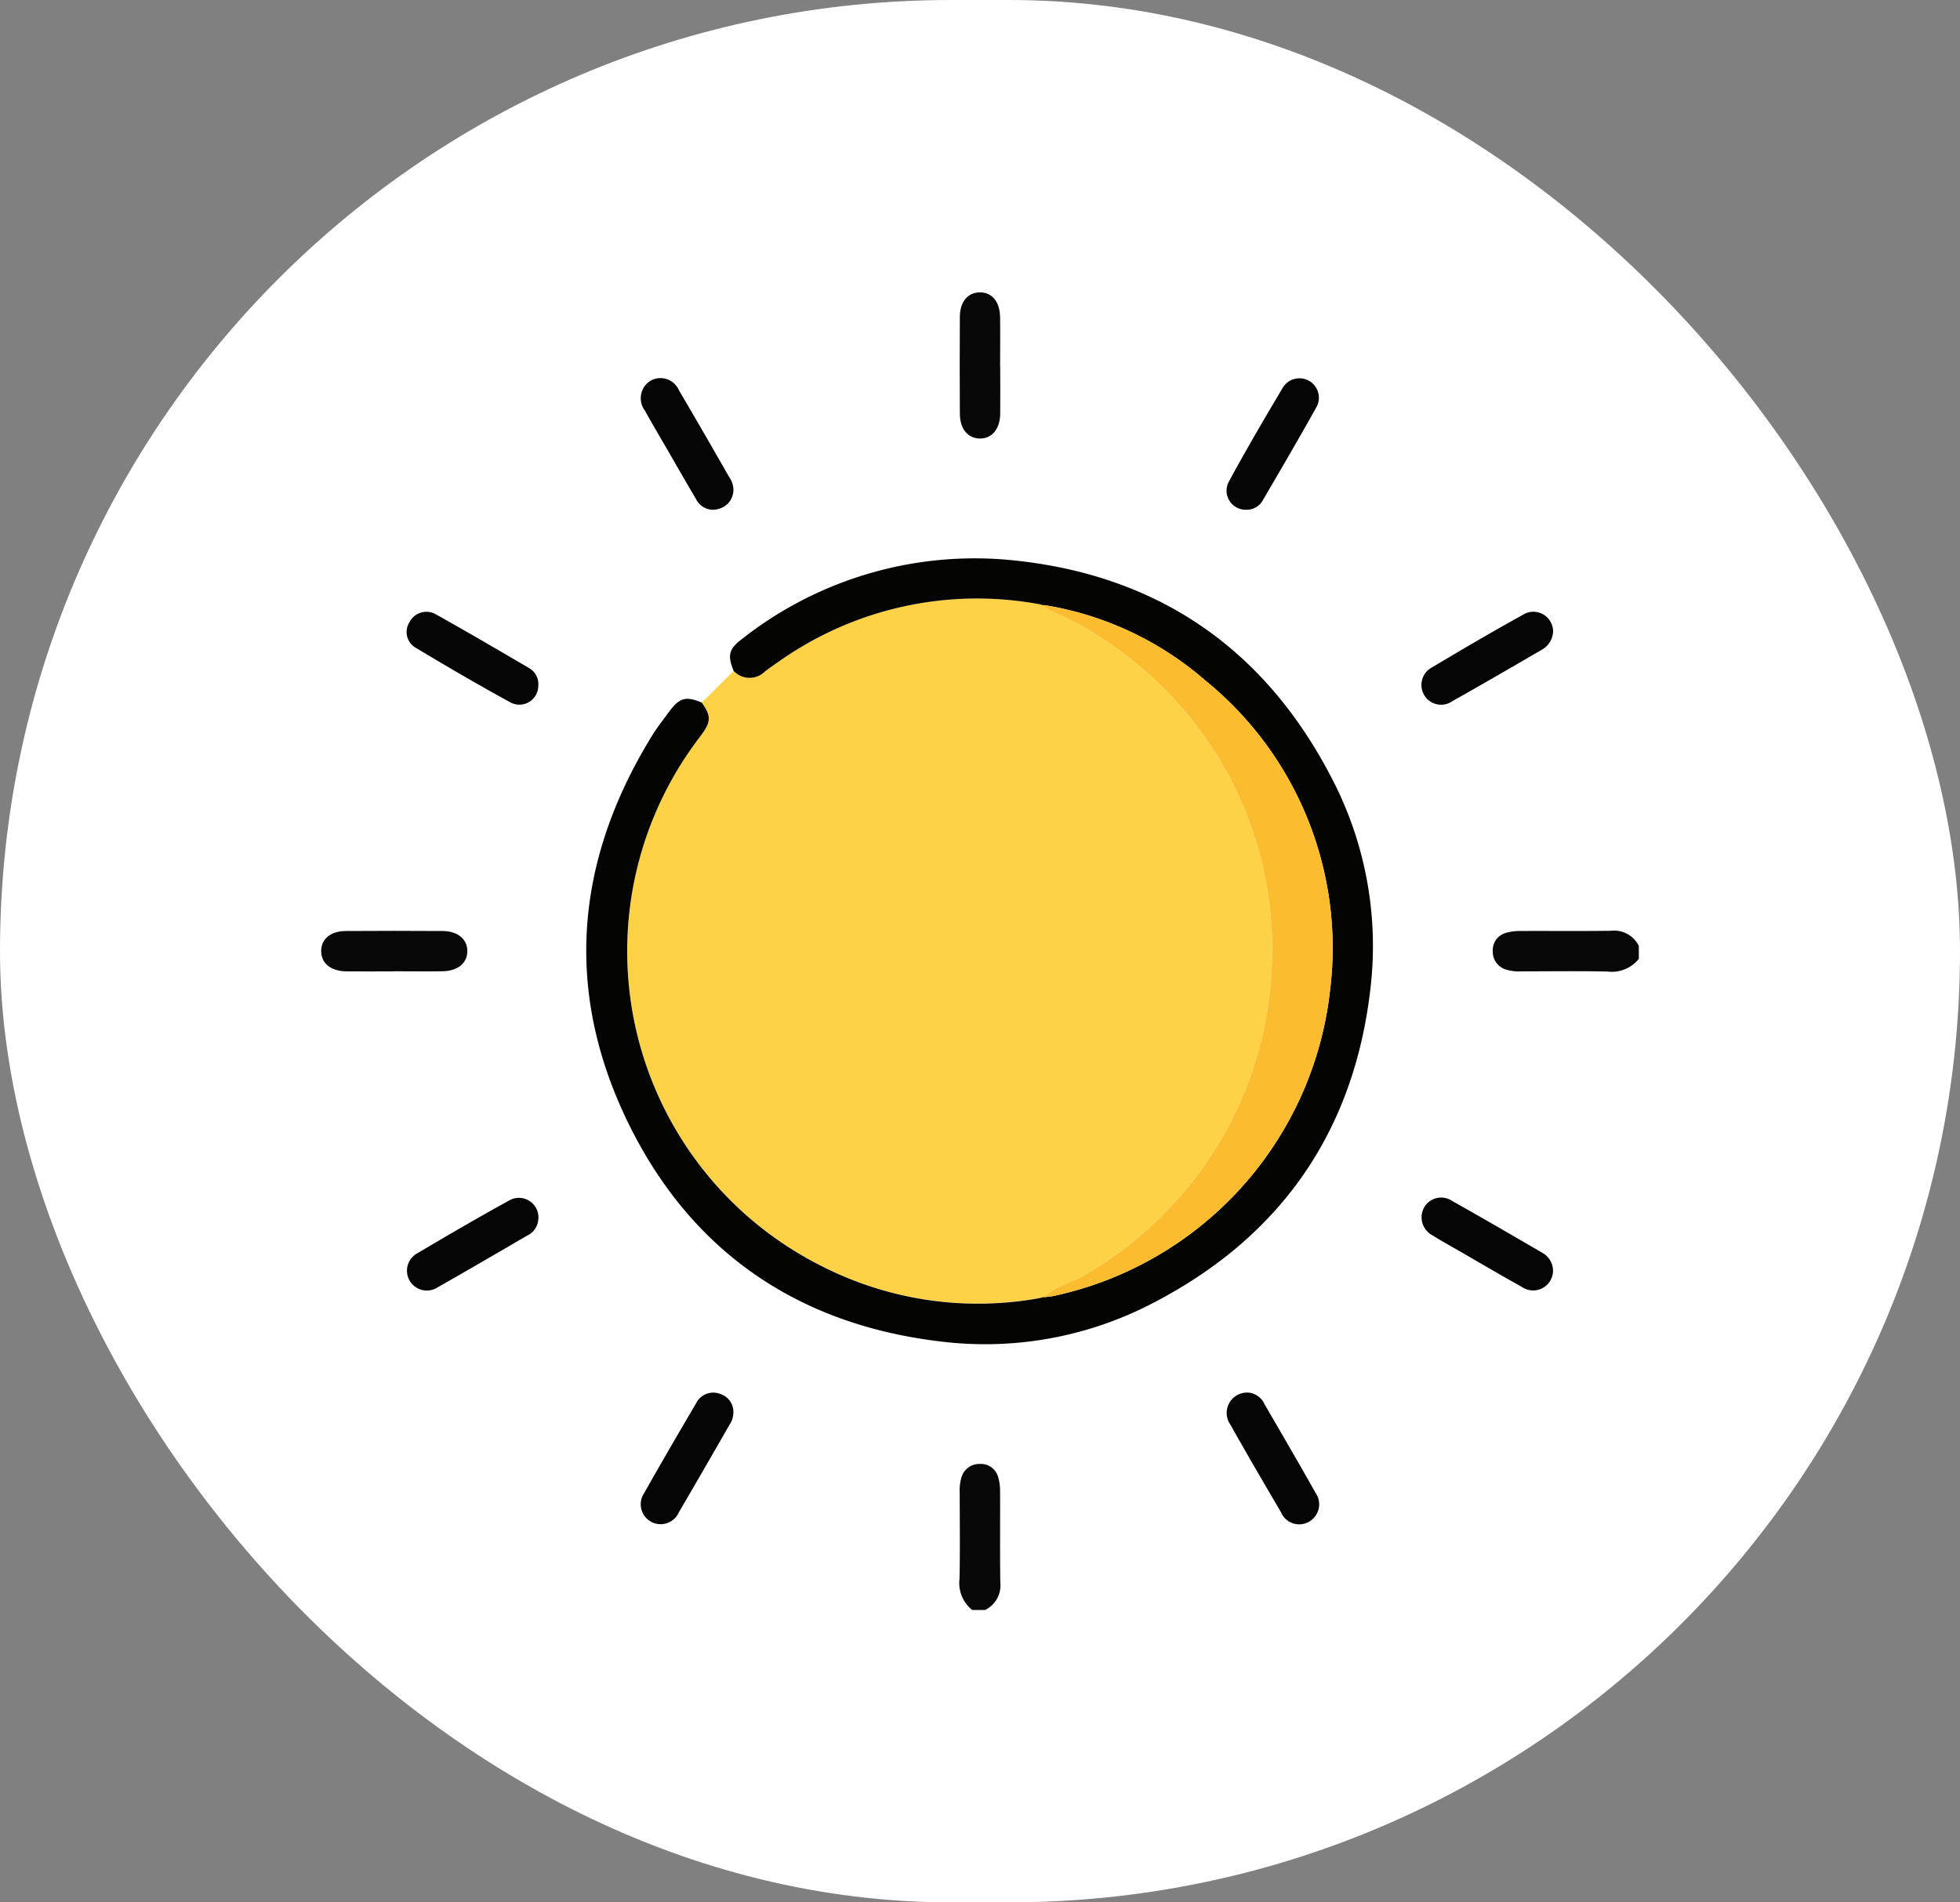 <svg xmlns="http://www.w3.org/2000/svg" xmlns:xlink="http://www.w3.org/1999/xlink" width="136" height="132" viewBox="0 0 136 132">
  <rect x="0" y="0" width="136" height="132" fill="#808080" stroke="none"/>
  <defs>
    <clipPath id="clip-path">
      <rect id="Rectángulo_38235" data-name="Rectángulo 38235" width="91.427" height="91.427" fill="none"/>
    </clipPath>
  </defs>
  <g id="Grupo_120937" data-name="Grupo 120937" transform="translate(-991.285 -13678)">
    <rect id="Rectángulo_38233" data-name="Rectángulo 38233" width="136" height="132" rx="66" transform="translate(991.285 13678)" fill="#fff"/>
    <g id="Grupo_120933" data-name="Grupo 120933" transform="translate(1013.572 13698.286)">
      <g id="Grupo_120932" data-name="Grupo 120932" clip-path="url(#clip-path)">
        <path id="Trazado_183247" data-name="Trazado 183247" d="M373.445,199.919a2.4,2.4,0,0,1-2.183.88c-1.989-.041-3.978-.014-5.968-.012a3.122,3.122,0,0,1-1.055-.121,1.288,1.288,0,0,1-.929-1.275,1.24,1.24,0,0,1,.917-1.275,3.416,3.416,0,0,1,.961-.13c2.108-.011,4.216.014,6.324-.015a1.9,1.9,0,0,1,1.932,1.055Z" transform="translate(-282.017 -153.673)" fill="#080808"/>
        <path id="Trazado_183248" data-name="Trazado 183248" d="M198.832,373.446a2.4,2.4,0,0,1-.88-2.183c.041-1.989.014-3.978.012-5.968a3.122,3.122,0,0,1,.121-1.055,1.288,1.288,0,0,1,1.275-.929,1.24,1.24,0,0,1,1.275.917,3.418,3.418,0,0,1,.13.961c.011,2.108-.014,4.216.015,6.324a1.9,1.9,0,0,1-1.055,1.932Z" transform="translate(-153.659 -282.018)" fill="#080808"/>
        <path id="Trazado_183249" data-name="Trazado 183249" d="M100.04,102.187l2.209-2.195a1.51,1.51,0,0,0,2.159.053c.3-.239.62-.459.938-.677a23.825,23.825,0,0,1,18.1-4.007l.308.077.041-.013c.08.266.326.339.537.429a24.47,24.47,0,0,1,6.07,3.806,25.537,25.537,0,0,1,9.146,21.451,25.85,25.85,0,0,1-3.095,10.73,26.207,26.207,0,0,1-9.885,10.09c-.911.539-2.007.727-2.773,1.515l-.042-.014-.308.077a23.851,23.851,0,0,1-14.989-2.176A24.44,24.44,0,0,1,99.9,104.571c.8-1.057.8-1.422.142-2.384" transform="translate(-73.626 -73.727)" fill="#fed247"/>
        <path id="Trazado_183250" data-name="Trazado 183250" d="M113.928,133.74l.042.014c.206-.025.414-.035.616-.076A24.461,24.461,0,0,0,133.8,112.5a23.905,23.905,0,0,0-8.677-21.558,22.441,22.441,0,0,0-11.154-5.209l-.042.013-.308-.077a23.824,23.824,0,0,0-18.1,4.007c-.318.217-.636.438-.938.676a1.51,1.51,0,0,1-2.159-.053c-.447-1.09-.328-1.528.582-2.217a26.1,26.1,0,0,1,19.162-5.418c9.828,1.1,17.107,6.162,21.695,14.961A25.17,25.17,0,0,1,136.6,112.4c-1.145,9.824-6.169,17.106-14.966,21.7a25.171,25.171,0,0,1-14.769,2.739c-9.788-1.136-17.2-6.06-21.624-14.9-4.616-9.233-3.889-18.366,1.513-27.136.358-.58.783-1.12,1.188-1.67.722-.98,1.161-1.1,2.274-.633.66.962.661,1.327-.142,2.384a24.44,24.44,0,0,0,8.556,36.765,23.852,23.852,0,0,0,14.989,2.176l.308-.077" transform="translate(-63.802 -64.033)" fill="#040403"/>
        <path id="Trazado_183251" data-name="Trazado 183251" d="M200.8,5.13c0,1.1.014,2.2,0,3.3-.018,1.065-.579,1.723-1.415,1.711S198,9.475,198,8.4q-.02-3.346,0-6.692C198,.639,198.569-.011,199.411,0s1.368.661,1.382,1.739c.015,1.13,0,2.26,0,3.39" transform="translate(-153.685 0)" fill="#080808"/>
        <path id="Trazado_183252" data-name="Trazado 183252" d="M5.018,200.8c-1.1,0-2.2.013-3.3,0C.644,200.777,0,200.232,0,199.39S.655,198,1.727,198q3.346-.022,6.692,0c1.067.007,1.726.569,1.722,1.4s-.66,1.378-1.733,1.394c-1.13.016-2.26,0-3.39,0" transform="translate(0 -153.686)" fill="#080808"/>
        <path id="Trazado_183253" data-name="Trazado 183253" d="M105.6,34.158a1.362,1.362,0,0,1-.99,1.46,1.306,1.306,0,0,1-1.589-.66c-.678-1.146-1.339-2.3-2.006-3.455-.519-.9-1.051-1.786-1.549-2.694a1.426,1.426,0,0,1,.408-2.085,1.394,1.394,0,0,1,1.95.667c1.189,2.013,2.351,4.041,3.514,6.069a1.489,1.489,0,0,1,.26.7" transform="translate(-77.004 -20.602)" fill="#050505"/>
        <path id="Trazado_183254" data-name="Trazado 183254" d="M282.027,35.62a1.323,1.323,0,0,1-1.184-1.909c1.209-2.237,2.5-4.434,3.8-6.616a1.35,1.35,0,0,1,2.335,1.342c-1.239,2.222-2.523,4.418-3.808,6.614a1.277,1.277,0,0,1-1.146.568" transform="translate(-217.885 -20.537)" fill="#050505"/>
        <path id="Trazado_183255" data-name="Trazado 183255" d="M35.659,282.312A1.321,1.321,0,0,1,34.9,283.4c-2.071,1.208-4.141,2.416-6.228,3.6a1.377,1.377,0,1,1-1.384-2.378c2.087-1.237,4.184-2.458,6.31-3.627a1.355,1.355,0,0,1,2.065,1.324" transform="translate(-20.6 -217.957)" fill="#050505"/>
        <path id="Trazado_183256" data-name="Trazado 183256" d="M350.325,285.806a1.376,1.376,0,0,1-2.172,1.13c-1.426-.784-2.826-1.616-4.236-2.428-.641-.369-1.292-.724-1.917-1.119a1.423,1.423,0,0,1-.612-1.974,1.363,1.363,0,0,1,1.946-.431c2.09,1.173,4.162,2.379,6.232,3.585a1.423,1.423,0,0,1,.758,1.236" transform="translate(-264.851 -217.935)" fill="#050505"/>
        <path id="Trazado_183257" data-name="Trazado 183257" d="M35.644,104.154A1.309,1.309,0,0,1,33.7,105.34c-2.206-1.205-4.376-2.475-6.533-3.767a1.262,1.262,0,0,1-.459-1.789,1.311,1.311,0,0,1,1.835-.545c2.17,1.21,4.312,2.469,6.457,3.723a1.278,1.278,0,0,1,.649,1.192" transform="translate(-20.582 -76.896)" fill="#050505"/>
        <path id="Trazado_183258" data-name="Trazado 183258" d="M350.324,100.362a1.516,1.516,0,0,1-.771,1.37c-2.071,1.205-4.143,2.408-6.231,3.584a1.358,1.358,0,0,1-1.942-.431,1.379,1.379,0,0,1,.539-1.92c2.084-1.242,4.176-2.471,6.3-3.644a1.366,1.366,0,0,1,2.1,1.041" transform="translate(-264.845 -76.942)" fill="#050505"/>
        <path id="Trazado_183259" data-name="Trazado 183259" d="M105.538,342.678a1.407,1.407,0,0,1-.253.749c-1.164,2.027-2.328,4.055-3.513,6.07a1.382,1.382,0,1,1-2.413-1.319c1.176-2.088,2.384-4.159,3.6-6.227a1.328,1.328,0,0,1,1.676-.647,1.31,1.31,0,0,1,.907,1.375" transform="translate(-76.945 -264.868)" fill="#050505"/>
        <path id="Trazado_183260" data-name="Trazado 183260" d="M282.424,341.221a1.362,1.362,0,0,1,1.05.8c1.19,2.047,2.384,4.091,3.544,6.155a1.385,1.385,0,0,1-.464,2,1.366,1.366,0,0,1-1.94-.668c-1.186-2.015-2.365-4.034-3.51-6.072a1.413,1.413,0,0,1,1.32-2.215" transform="translate(-218.018 -264.871)" fill="#050505"/>
        <path id="Trazado_183261" data-name="Trazado 183261" d="M224.206,96.975a22.441,22.441,0,0,1,11.154,5.209,23.9,23.9,0,0,1,8.677,21.558,24.461,24.461,0,0,1-19.214,21.178c-.2.041-.411.051-.616.076.766-.788,1.862-.977,2.773-1.515a26.208,26.208,0,0,0,9.885-10.091,25.85,25.85,0,0,0,3.095-10.73,25.538,25.538,0,0,0-9.146-21.451,24.469,24.469,0,0,0-6.07-3.805c-.211-.09-.457-.163-.537-.429" transform="translate(-174.039 -75.276)" fill="#fcbc30"/>
        <path id="Trazado_183262" data-name="Trazado 183262" d="M222.642,96.691l.308.077-.308-.077" transform="translate(-172.825 -75.056)" fill="#fcbc30"/>
        <path id="Trazado_183263" data-name="Trazado 183263" d="M222.95,311.532l-.308.077.308-.077" transform="translate(-172.825 -241.825)" fill="#fcbc30"/>
      </g>
    </g>
  </g>
</svg>
